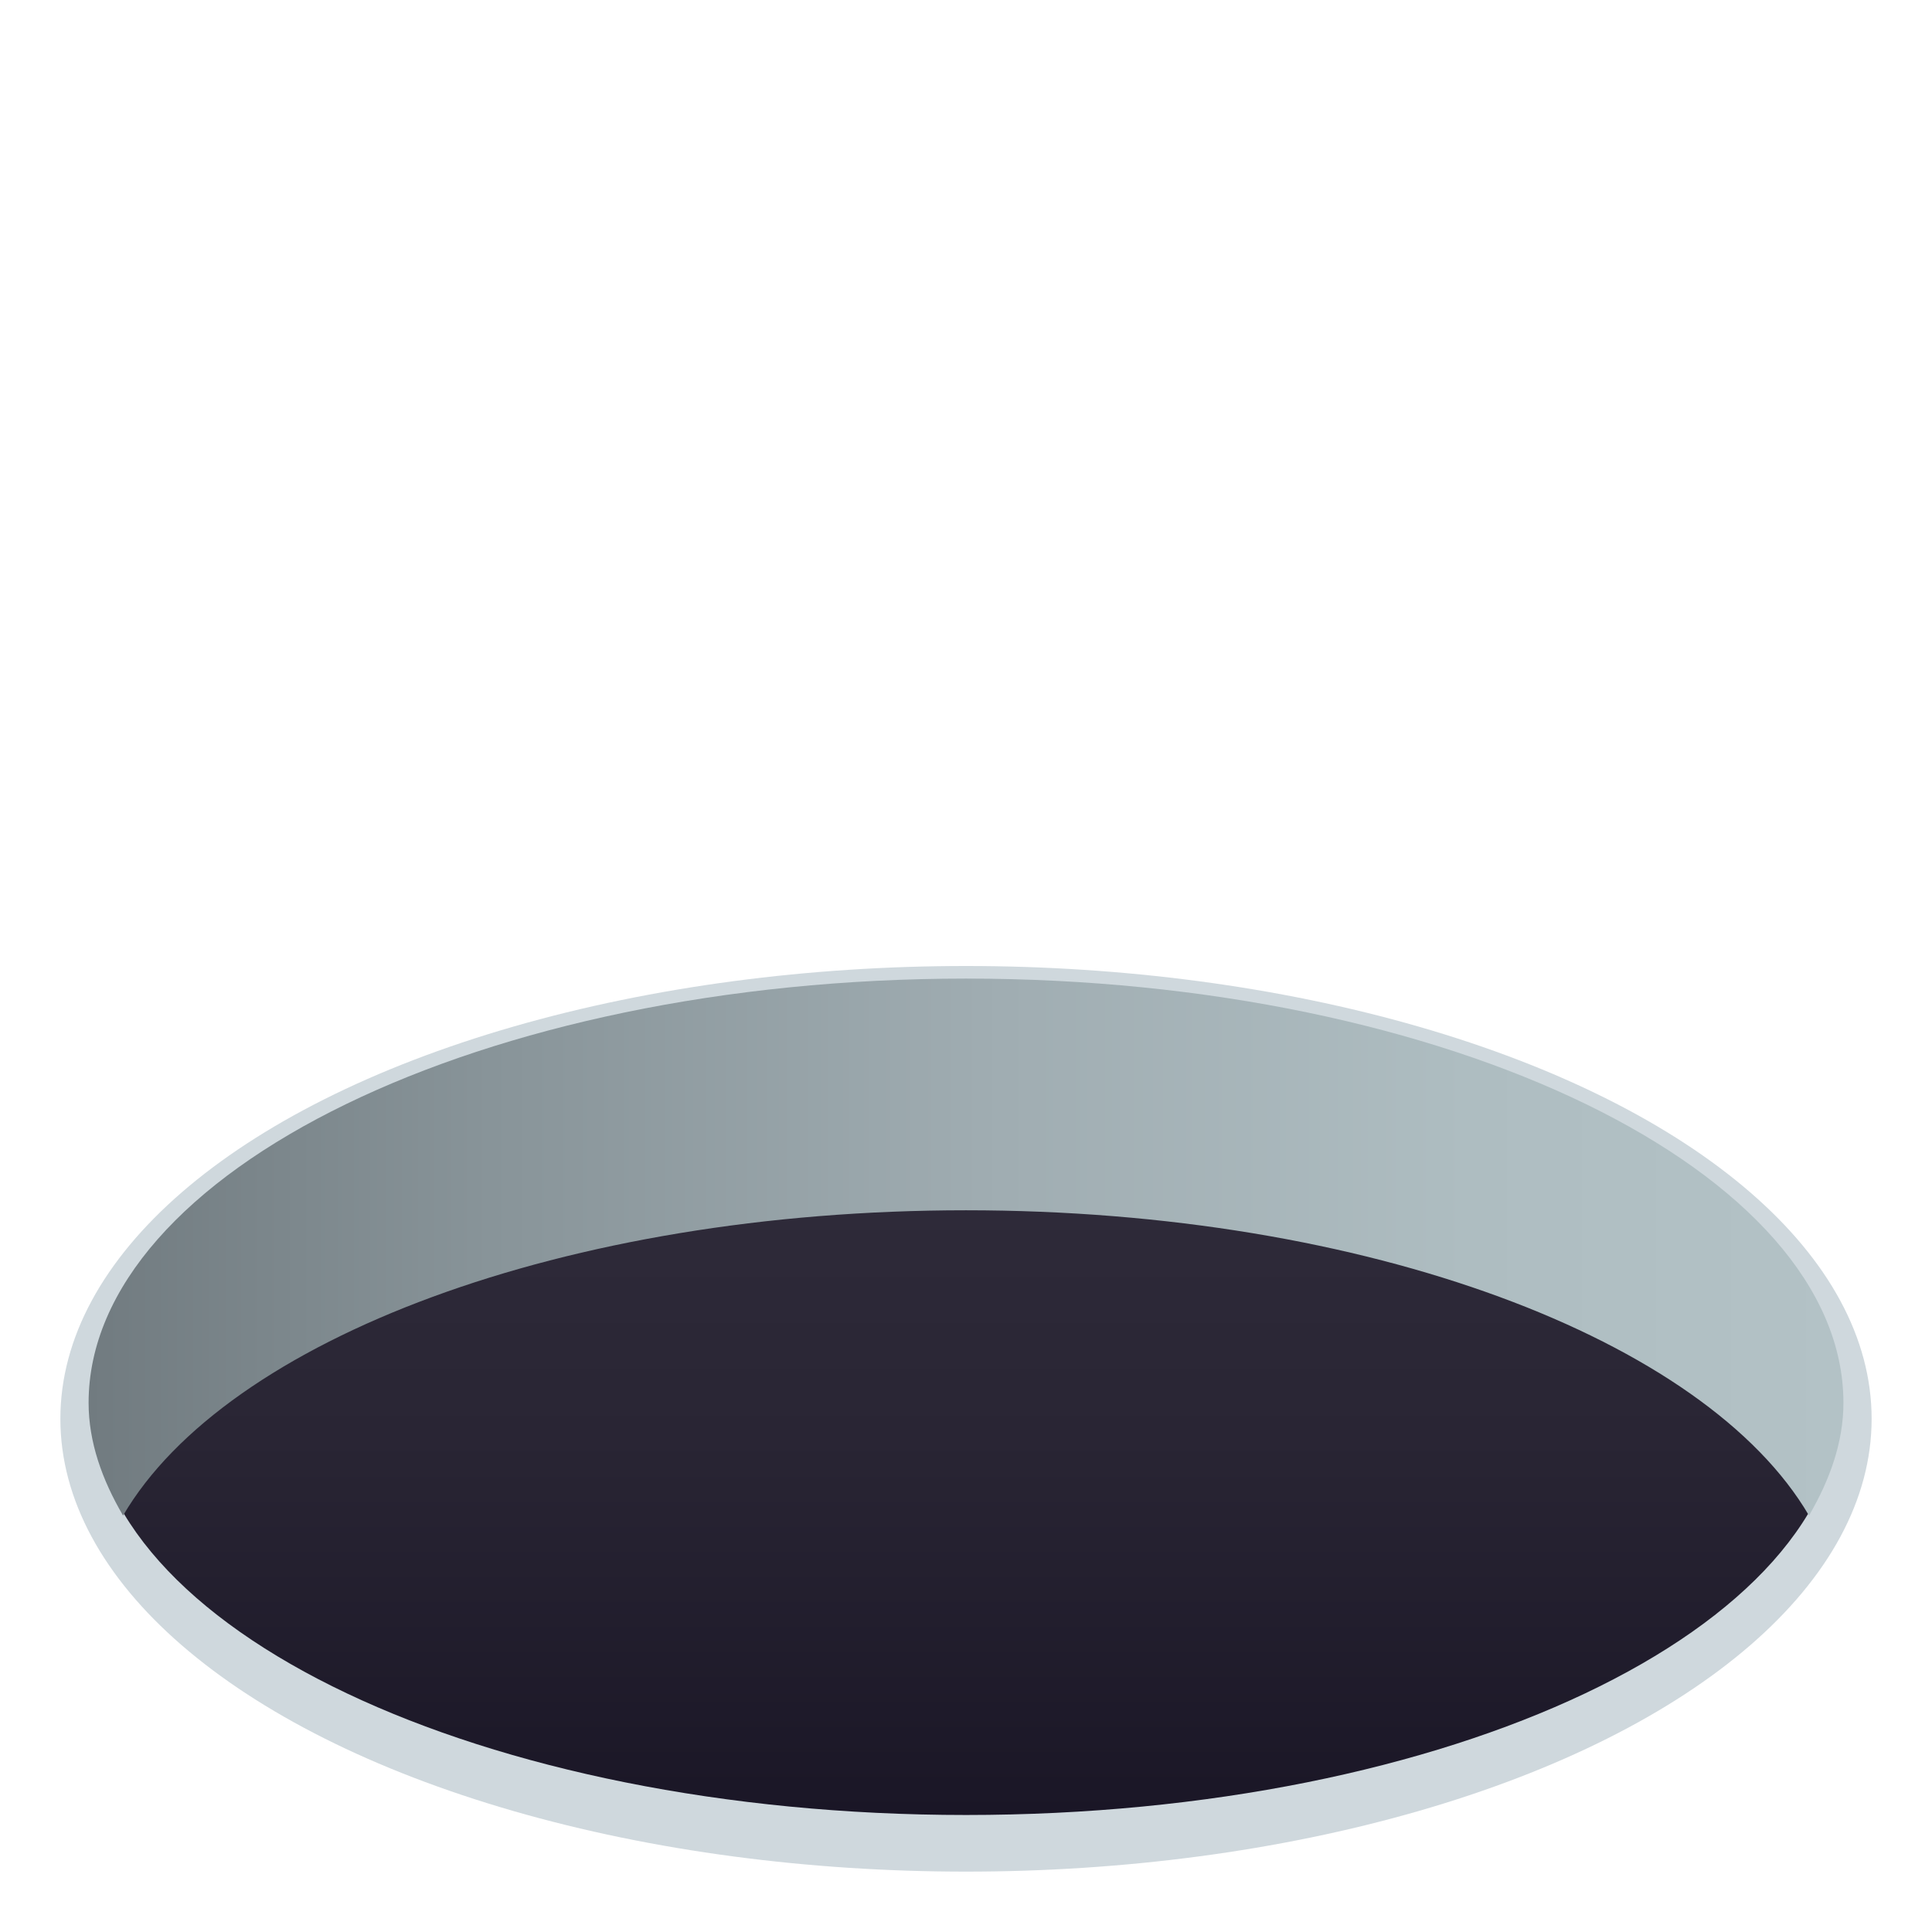 <svg enable-background="new 0 0 64 64" height="64" viewBox="0 0 64 64" width="64" xmlns="http://www.w3.org/2000/svg" xmlns:xlink="http://www.w3.org/1999/xlink"><linearGradient id="a" gradientUnits="userSpaceOnUse" x1="32.002" x2="32.002" y1="60.124" y2="36.928"><stop offset="0" stop-color="#1a1626"/><stop offset=".537" stop-color="#292534"/><stop offset="1" stop-color="#302c3b"/></linearGradient><linearGradient id="b" gradientUnits="userSpaceOnUse" x1="2.935" x2="61.065" y1="41.31" y2="41.31"><stop offset="0" stop-color="#717b80"/><stop offset=".229" stop-color="#889499"/><stop offset=".521" stop-color="#a0adb2"/><stop offset=".787" stop-color="#aebdc1"/><stop offset="1" stop-color="#b3c2c6"/></linearGradient><ellipse cx="32" cy="47" fill="#cfd8dd" rx="30" ry="15"/><path d="m61.001 46.375c0 7.593-12.983 13.749-29 13.749s-29-6.156-29-13.749c0-12.596 58-12.596 58 0z" fill="url(#a)"/><path d="m32.001 32.417c-16.017 0-29.066 6.407-29.066 14.054 0 1.295.445 2.545 1.142 3.734 3.413-5.834 14.617-10.113 27.923-10.113s24.511 4.279 27.925 10.113c.695-1.189 1.141-2.439 1.141-3.734-.001-7.647-13.048-14.054-29.065-14.054z" fill="url(#b)"/></svg>